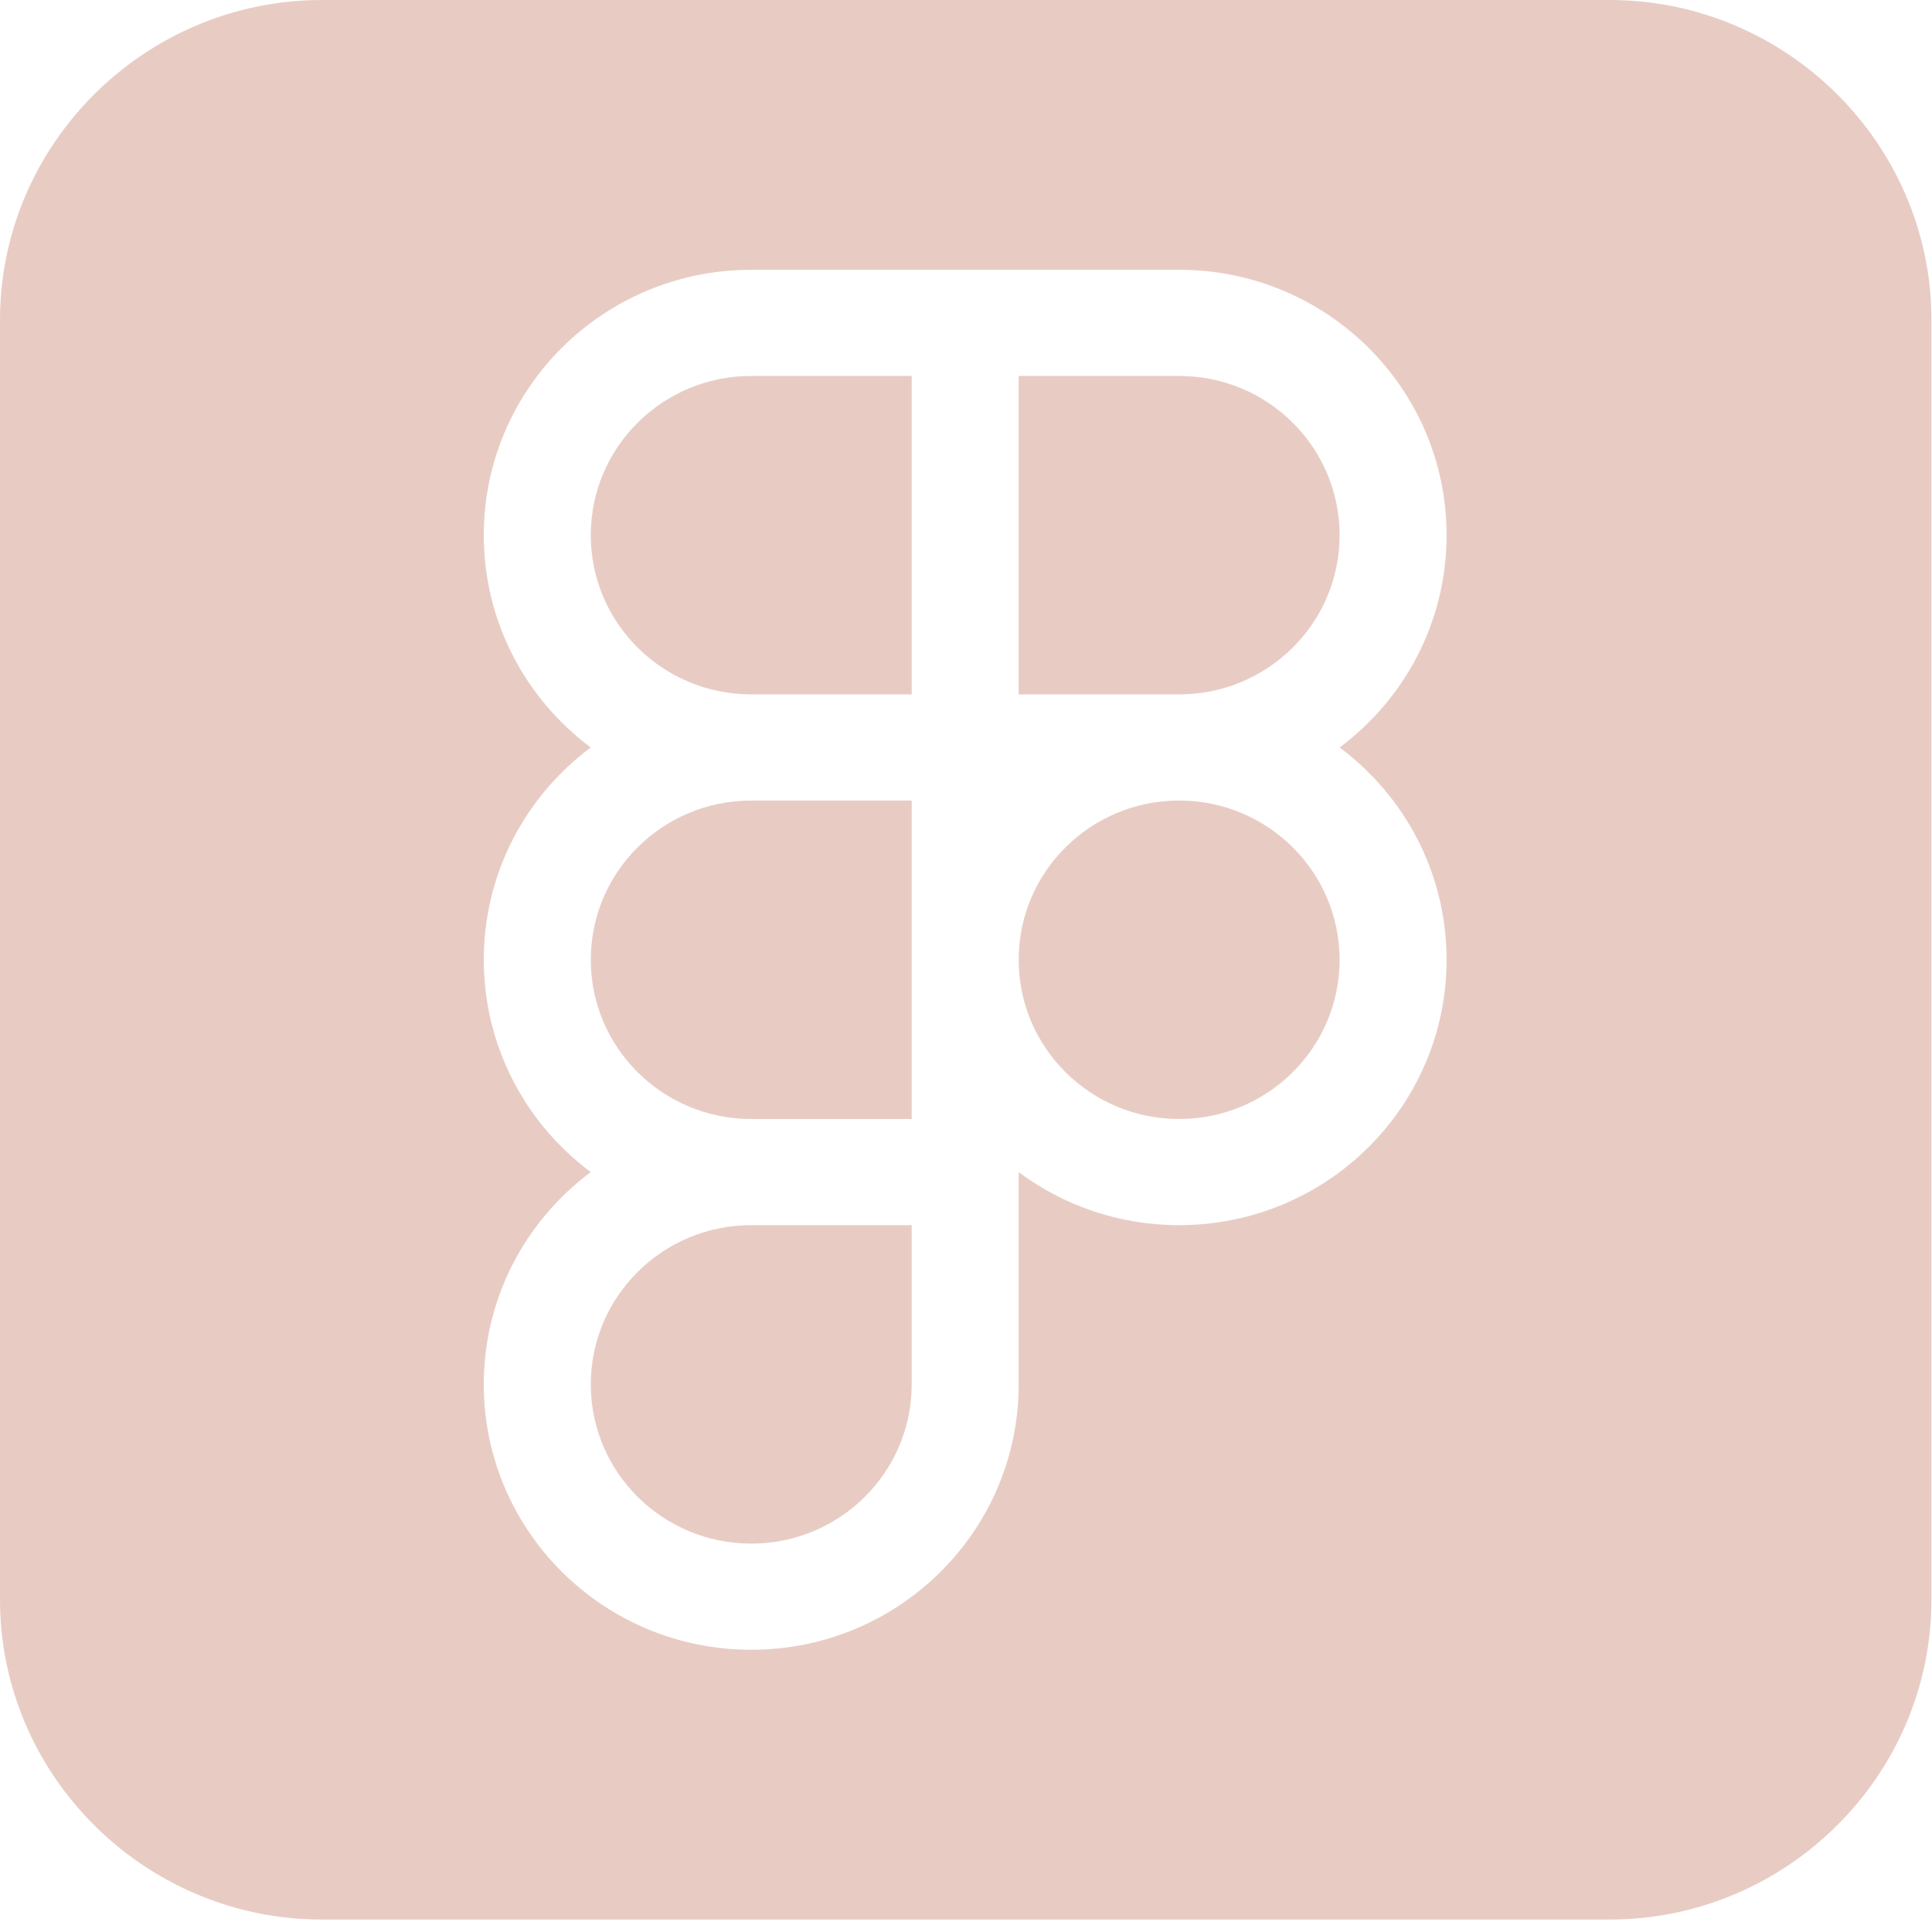 <svg width="193" height="192" viewBox="0 0 193 192" fill="none" xmlns="http://www.w3.org/2000/svg">
<path d="M133.821 53.46C133.821 62.245 126.644 69.366 117.792 69.366H101.762V37.554H117.792C126.644 37.554 133.821 44.676 133.821 53.46Z" fill="#E8CCC4"/>
<path d="M91.076 79.97V111.782H75.046C66.193 111.782 59.017 104.661 59.017 95.876C59.017 87.092 66.193 79.97 75.046 79.97H91.076Z" fill="#E8CCC4"/>
<path d="M117.792 79.97C108.939 79.97 101.762 87.092 101.762 95.876C101.762 104.661 108.939 111.782 117.792 111.782C126.644 111.782 133.821 104.661 133.821 95.876C133.821 87.092 126.644 79.97 117.792 79.97Z" fill="#E8CCC4"/>
<path d="M91.076 37.554H75.046C66.193 37.554 59.017 44.676 59.017 53.46C59.017 62.245 66.193 69.366 75.046 69.366H91.076V37.554Z" fill="#E8CCC4"/>
<path d="M91.076 122.386H75.046C66.193 122.386 59.017 129.508 59.017 138.292C59.017 147.077 66.193 154.198 75.046 154.198C83.899 154.198 91.076 147.077 91.076 138.292V122.386Z" fill="#E8CCC4"/>
<path fill-rule="evenodd" clip-rule="evenodd" d="M160.786 1.90735e-05H32.157C14.471 1.90735e-05 0 14.382 0 31.959V159.794C0 177.372 14.471 191.753 32.157 191.753H160.787C178.473 191.753 192.944 177.372 192.944 159.794V31.959C192.944 14.382 178.473 1.90735e-05 160.786 1.90735e-05ZM48.33 53.46C48.33 38.819 60.291 26.951 75.046 26.951H117.792C132.547 26.951 144.508 38.819 144.508 53.46C144.508 62.132 140.311 69.832 133.824 74.668C140.311 79.505 144.508 87.204 144.508 95.876C144.508 110.518 132.547 122.386 117.792 122.386C111.777 122.386 106.227 120.414 101.762 117.086V138.292C101.762 152.934 89.801 164.802 75.046 164.802C60.291 164.802 48.33 152.934 48.33 138.292C48.33 129.62 52.527 121.921 59.014 117.084C52.527 112.248 48.33 104.548 48.33 95.876C48.33 87.204 52.527 79.505 59.014 74.668C52.527 69.832 48.33 62.132 48.33 53.46Z" fill="#E8CCC4"/>
</svg>

